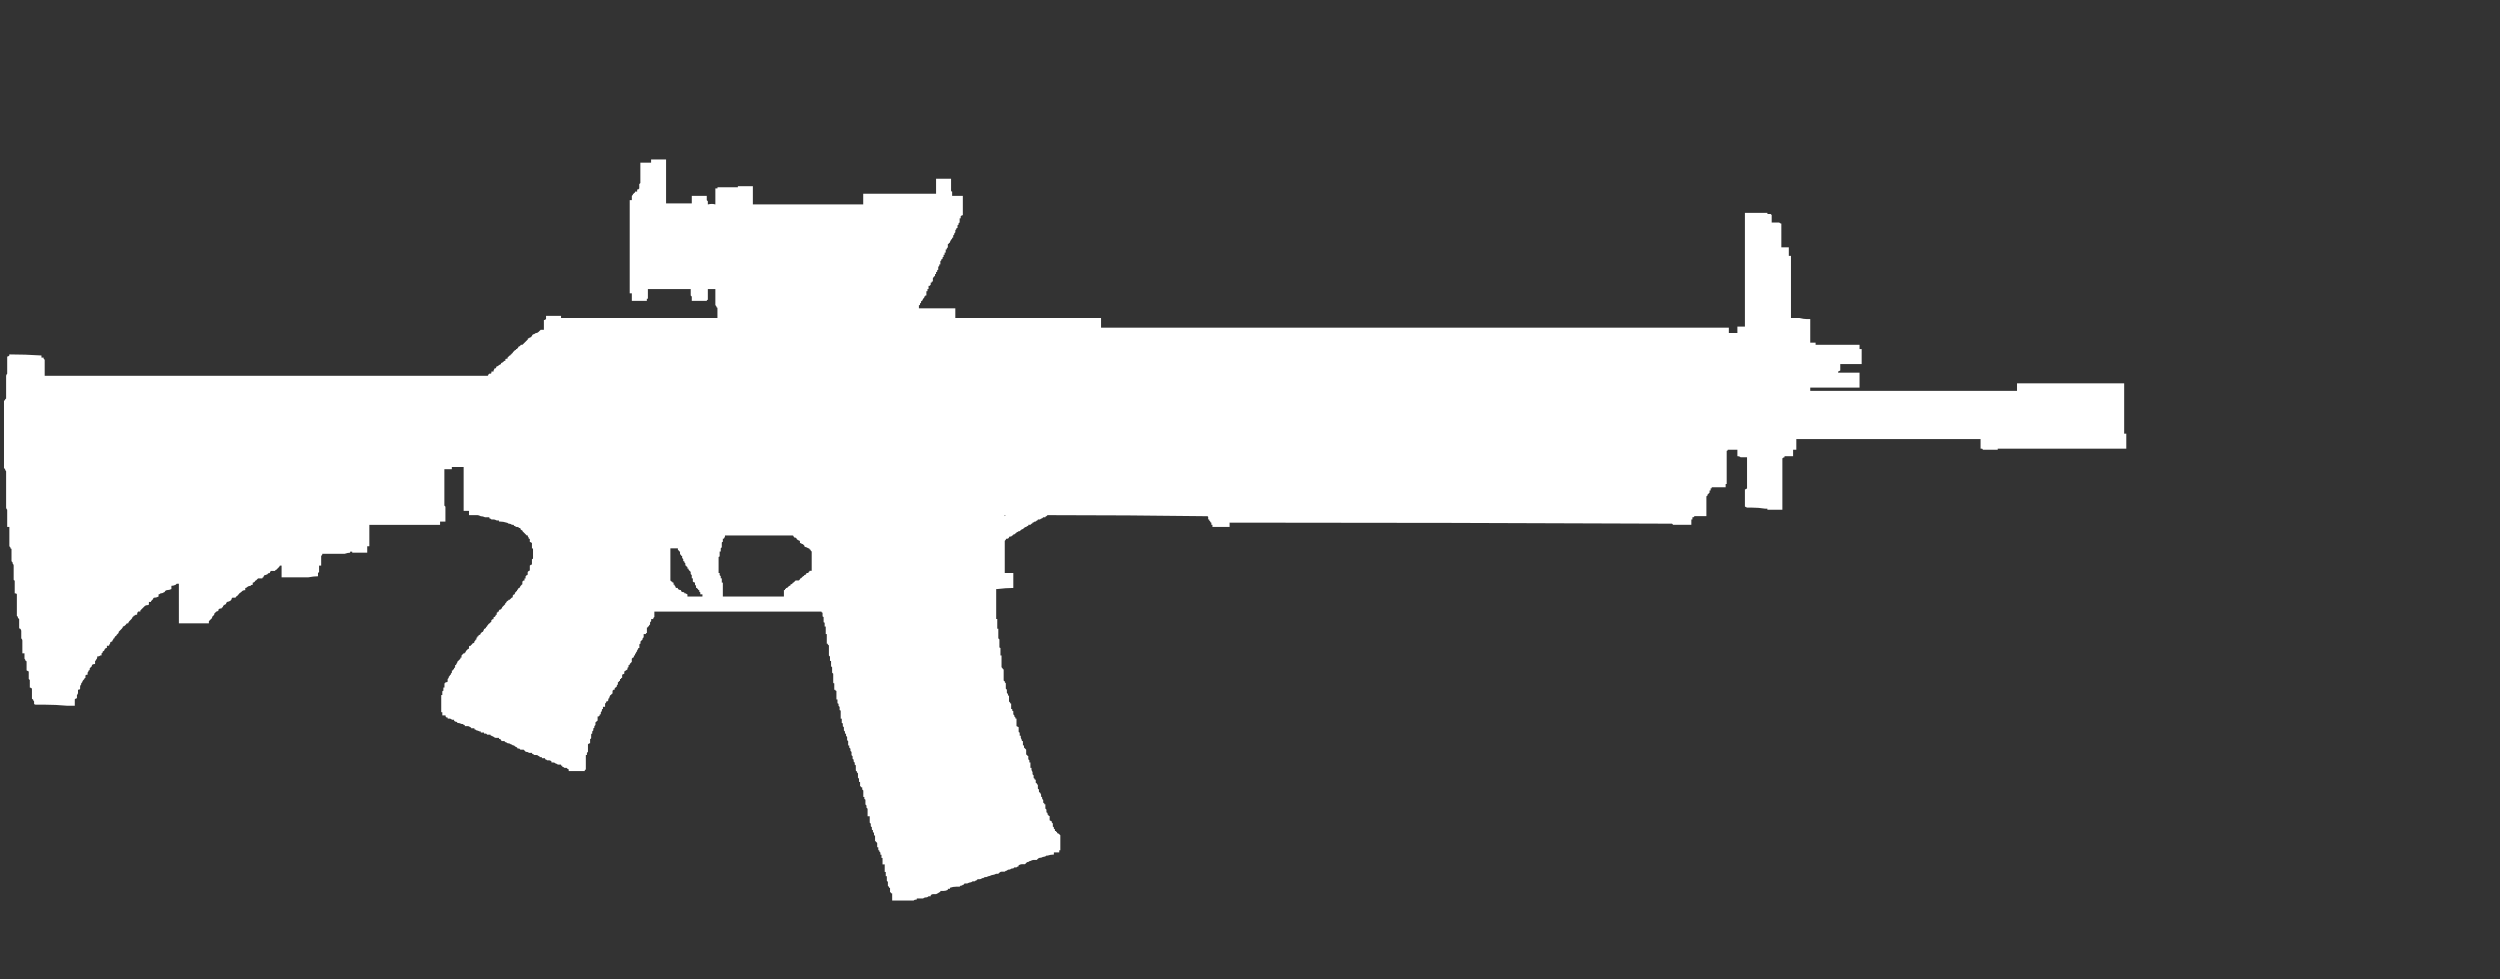 <?xml version="1.0" encoding="UTF-8" standalone="no"?>
<!-- Generator: Adobe Illustrator 16.0.0, SVG Export Plug-In . SVG Version: 6.00 Build 0)  -->

<svg
   version="1.1"
   x="0px"
   y="0px"
   width="104.667"
   height="41"
   viewBox="0 0 104.667 41"
   enable-background="new 0 0 89.667 32"
   xml:space="preserve"
   id="svg405"
   xmlns="http://www.w3.org/2000/svg"
   xmlns:svg="http://www.w3.org/2000/svg"><rect x="0" y="0" width="104.667" height="41" fill="#333333" stroke="none"/><defs
   id="defs409" />
<g
   id="Selected_Items"
   transform="translate(0,6)">
	<g
   id="g401">
		<g
   id="Selected_Items_63_">
			<path
   fill-rule="evenodd"
   clip-rule="evenodd"
   fill="#ffffff"
   d="m 26.496,2.11 h 0.044 c 0,-0.03 0.015,-0.045 0.046,-0.045 V 2.021 c 0.029,0 0.06,0 0.089,0 V 1.932 H 26.72 L 26.764,1.887 V 1.708 L 26.81,1.663 V 1.08 c 0,-0.03 0,-0.061 0,-0.09 V 0.81 c 0.178,0 0.329,0 0.449,0 0,-0.03 0,-0.074 0,-0.135 0.209,0 0.418,0 0.627,0 V 0.72 c 0,0.06 0,0.135 0,0.224 0,0.06 0,0.121 0,0.18 0,0.09 0,0.165 0,0.224 0,0.06 0,0.12 0,0.18 0,0.089 0,0.164 0,0.225 0,0.06 0,0.119 0,0.179 0,0.089 0,0.164 0,0.224 0,0.059 0,0.134 0,0.225 0,0.059 0,0.104 0,0.134 0.15,0 0.3,0 0.448,0 0.21,0 0.419,0 0.629,0 V 2.201 c 0.209,0 0.419,0 0.627,0 v 0.18 l 0.045,0.045 V 2.56 c 0.12,-0.03 0.225,-0.03 0.315,0 V 2.514 c 0,-0.029 0,-0.06 0,-0.089 0,-0.03 0,-0.06 0,-0.09 0,-0.03 0,-0.06 0,-0.09 0,-0.03 0,-0.059 0,-0.089 0,-0.03 0,-0.06 0,-0.09 0,-0.029 0,-0.06 0,-0.089 v -0.09 h 0.089 V 1.841 c 0.269,0 0.554,0 0.853,0 V 1.796 c 0.209,0 0.419,0 0.628,0 0,0.06 0,0.105 0,0.135 v 0.224 c 0,0.03 0,0.059 0,0.089 v 0.09 c 0,0.03 0,0.06 0,0.09 0,0.029 0,0.06 0,0.089 v 0.045 c 1.525,0 3.065,0 4.62,0 V 2.11 h 0.044 c 1.018,0 2.019,0 3.006,0 V 2.02 c 0,-0.03 0,-0.059 0,-0.089 V 1.886 c 0,-0.03 0,-0.06 0,-0.09 0,-0.03 0,-0.059 0,-0.089 v -0.09 c 0,-0.029 0,-0.06 0,-0.089 V 1.483 c 0.209,0 0.419,0 0.628,0 v 0.494 c 0,0.029 0.016,0.044 0.045,0.044 v 0.18 c 0.149,0 0.299,0 0.448,0 v 0.807 c -0.029,0 -0.06,0.015 -0.09,0.045 v 0.089 h -0.044 v 0.18 c -0.03,0 -0.045,0.014 -0.045,0.044 v 0.045 c -0.03,0 -0.045,0.015 -0.045,0.045 v 0.09 H 40.043 V 3.59 l -0.046,0.045 v 0.09 L 39.953,3.77 V 3.814 L 39.907,3.86 v 0.09 h -0.045 v 0.045 l -0.045,0.044 -0.045,0.089 c 0,0.032 -0.014,0.046 -0.044,0.046 0,0.029 -0.015,0.045 -0.045,0.045 v 0.135 l -0.045,0.045 v 0.045 h -0.045 v 0.133 h -0.045 v 0.091 h -0.044 v 0.089 c -0.03,0 -0.045,0.015 -0.045,0.044 v 0.045 h -0.045 v 0.046 l -0.045,0.044 v 0.135 h -0.045 v 0.046 c 0,0.029 -0.014,0.044 -0.044,0.044 v 0.134 c -0.03,0 -0.045,0.016 -0.045,0.046 V 5.385 H 39.19 V 5.474 H 39.146 V 5.565 H 39.1 v 0.044 c -0.029,0 -0.044,0.015 -0.044,0.045 V 5.788 H 39.01 V 5.833 H 38.965 V 5.922 L 38.92,5.967 H 38.875 V 6.102 H 38.83 v 0.089 h -0.045 v 0.18 H 38.74 c 0,0.03 -0.015,0.045 -0.044,0.045 V 6.461 L 38.65,6.506 38.606,6.595 c -0.03,0 -0.045,0.015 -0.045,0.045 v 0.045 c -0.03,0 -0.045,0.015 -0.045,0.045 V 6.775 H 38.472 V 6.91 c 0.494,0 1.002,0 1.524,0 v 0.404 c 1.107,0 2.213,0 3.32,0 0.928,0 1.854,0 2.781,0 v 0.404 c 8.761,0 17.522,0 26.284,0 v 0.224 c 0.119,0 0.239,0 0.358,0 V 7.673 c 0.091,0 0.194,0 0.315,0 0,-0.061 0,-0.121 0,-0.181 0,-0.09 0,-0.179 0,-0.268 0,-0.09 0,-0.18 0,-0.27 0,-0.09 0,-0.179 0,-0.27 0,-0.06 0,-0.134 0,-0.224 0,-0.121 0,-0.209 0,-0.27 0,-0.089 0,-0.179 0,-0.269 0,-0.089 0,-0.179 0,-0.269 0,-0.09 0,-0.18 0,-0.27 0,-0.09 0,-0.179 0,-0.268 0,-0.091 0,-0.181 0,-0.271 0,-0.059 0,-0.134 0,-0.223 0,-0.121 0,-0.209 0,-0.269 0,-0.091 0,-0.18 0,-0.27 0,-0.089 0,-0.179 0,-0.269 0,-0.089 0,-0.179 0,-0.269 0,-0.06 0,-0.15 0,-0.269 0,-0.09 0,-0.166 0,-0.224 0,-0.061 0,-0.105 0,-0.136 0.089,0 0.179,0 0.269,0 0.119,0 0.24,0 0.359,0 0.089,0 0.179,0 0.269,0 h 0.045 v 0.045 c 0.06,0 0.104,0 0.135,0 l 0.044,0.045 v 0.314 c 0.09,0 0.18,0 0.269,0 h 0.045 c 0.031,0.029 0.06,0.044 0.09,0.044 V 3.86 c 0,0.09 0,0.179 0,0.268 v 0.046 c 0,0.059 0,0.119 0,0.18 0.089,0 0.194,0 0.313,0 v 0.358 h 0.09 v 0.045 c 0,0.061 0,0.149 0,0.269 0,0.091 0,0.165 0,0.224 0,0.091 0,0.194 0,0.315 0,0.089 0,0.164 0,0.224 0,0.09 0,0.179 0,0.269 0,0.089 0,0.179 0,0.27 0,0.089 0,0.179 0,0.268 0,0.09 0,0.18 0,0.269 0,0.09 0,0.165 0,0.225 0,0.089 0,0.164 0,0.224 0.12,0 0.24,0 0.358,0 0.12,0.03 0.225,0.045 0.315,0.045 H 75.7 c 0.03,0 0.059,0 0.089,0 v 0.044 c 0,0.06 0,0.121 0,0.18 0,0.06 0,0.104 0,0.135 0,0.06 0,0.12 0,0.18 0,0.089 0,0.164 0,0.224 0,0.059 0,0.104 0,0.134 v 0.091 c 0.09,0 0.166,0 0.224,0 v 0.089 c 0.599,0 1.211,0 1.84,0 v 0.179 c 0.03,0 0.06,0 0.089,0 v 0.628 c -0.269,0 -0.568,0 -0.896,0 v 0.269 l -0.09,0.045 v 0.045 c 0.299,0 0.598,0 0.897,0 v 0.627 c -0.688,0 -1.375,0 -2.064,0 v 0.135 c 2.901,0 5.786,0 8.657,0 V 10.05 c 1.465,0 2.93,0 4.395,0 0.03,0 0.06,0 0.091,0 v 0.807 c 0,0.059 0,0.104 0,0.134 0,0.03 0,0.06 0,0.09 v 0.493 c 0,0.03 0,0.059 0,0.09 0,0.03 0,0.075 0,0.135 v 0.045 c 0,0.029 0,0.061 0,0.089 0,0.03 0,0.06 0,0.09 v 0.134 c 0.029,0 0.059,0 0.089,0 v 0.628 c -0.12,0 -0.224,0 -0.313,0 -0.121,0 -0.24,0 -0.36,0 -1.585,0 -3.154,0 -4.709,0 v 0.045 c -0.208,0 -0.418,0 -0.627,0 0,-0.03 -0.015,-0.045 -0.045,-0.045 H 82.92 v -0.403 c -2.571,0 -5.143,0 -7.714,0 v 0.448 c -0.061,0 -0.105,0 -0.135,0 v 0.269 c -0.12,0 -0.239,0 -0.359,0 v 0.046 c -0.03,0 -0.06,0.014 -0.09,0.045 0,0.029 0,0.059 0,0.089 0,0.03 0,0.074 0,0.135 0,0.029 0,0.059 0,0.089 0,0.06 0,0.104 0,0.136 0,0.027 0,0.059 0,0.089 0,0.06 0,0.104 0,0.135 0,0.028 0,0.059 0,0.089 0,0.06 0,0.104 0,0.135 0,0.028 0,0.059 0,0.089 0,0.03 0,0.074 0,0.135 0,0.029 0,0.075 0,0.134 0,0.03 0,0.06 0,0.09 0,0.029 0,0.06 0,0.09 0,0.059 0,0.104 0,0.134 0,0.06 0,0.104 0,0.134 0,0.03 0,0.075 0,0.136 v 0.089 c 0,0.03 0,0.075 0,0.134 0,0.031 0,0.06 0,0.09 -0.209,0 -0.418,0 -0.628,0 v -0.044 h -0.089 c -0.179,-0.03 -0.374,-0.046 -0.583,-0.046 H 73.143 L 73.054,15.208 V 14.49 c 0.03,0 0.06,-0.015 0.089,-0.045 0,-0.03 0,-0.074 0,-0.134 0,-0.031 0,-0.061 0,-0.091 0,-0.059 0,-0.104 0,-0.133 0,-0.031 0,-0.075 0,-0.135 0,-0.03 0,-0.061 0,-0.089 0,-0.031 0,-0.075 0,-0.135 0,-0.03 0,-0.062 0,-0.089 0,-0.062 0,-0.105 0,-0.136 0,-0.03 0,-0.06 0,-0.089 0,-0.062 0,-0.105 0,-0.135 0,-0.06 0,-0.105 0,-0.134 -0.089,0 -0.18,0 -0.269,0 -0.03,-0.03 -0.074,-0.046 -0.135,-0.046 V 12.83 c -0.119,0 -0.239,0 -0.358,0 h -0.044 c 0,0.03 -0.017,0.044 -0.046,0.044 v 0.225 c 0,0.03 0,0.06 0,0.091 v 0.044 c 0,0.03 0,0.059 0,0.089 v 0.091 c 0,0.029 0,0.059 0,0.089 v 0.044 c 0,0.03 0,0.06 0,0.092 v 0.089 c 0,0.03 0,0.06 0,0.089 v 0.135 c 0,0.03 0,0.06 0,0.089 v 0.09 c 0,0.03 0,0.059 0,0.089 v 0.045 H 72.247 V 14.4 c -0.209,0 -0.403,0 -0.583,0 v 0.044 h -0.045 v 0.09 h -0.045 v 0.09 l -0.089,0.089 v 0.045 c -0.03,0 -0.044,0.015 -0.044,0.045 v 0.045 c 0,0.03 0,0.059 0,0.089 v 0.09 c 0,0.03 0,0.075 0,0.134 0,0.03 0,0.061 0,0.089 0,0.06 0,0.105 0,0.135 0,0.031 0,0.061 0,0.089 v 0.135 c -0.15,0 -0.314,0 -0.494,0 L 70.9,15.657 h -0.045 v 0.09 h -0.044 v 0.224 c -0.27,0 -0.524,0 -0.763,0 L 70.003,15.925 C 63.843,15.896 57.669,15.881 51.479,15.881 v 0.179 c -0.24,0 -0.479,0 -0.718,0 v -0.089 h -0.045 v -0.09 c -0.029,0 -0.044,-0.015 -0.044,-0.045 l -0.045,-0.045 v -0.044 h -0.044 v -0.09 c 0,-0.03 -0.016,-0.045 -0.045,-0.045 -2.213,-0.03 -4.425,-0.045 -6.638,-0.045 h -0.044 l -0.045,0.045 c -0.031,0 -0.045,0.015 -0.045,0.045 -0.031,0 -0.06,0 -0.09,0 l -0.044,0.044 c -0.03,0 -0.06,0.016 -0.09,0.046 -0.03,0 -0.06,0 -0.09,0 0,0.029 -0.015,0.044 -0.044,0.044 l -0.045,0.045 h -0.044 c -0.03,0.03 -0.06,0.045 -0.09,0.045 0,0.029 -0.015,0.044 -0.044,0.044 l -0.045,0.046 c -0.03,0 -0.06,0 -0.089,0 v 0.044 c -0.03,0 -0.06,0.015 -0.089,0.045 -0.031,0 -0.061,0.016 -0.091,0.045 l -0.045,0.044 c -0.03,0 -0.06,0.016 -0.089,0.046 l -0.046,0.044 h -0.044 c -0.03,0.03 -0.06,0.045 -0.09,0.045 0,0.03 -0.015,0.045 -0.044,0.045 l -0.046,0.044 h -0.044 c 0,0.031 -0.015,0.046 -0.045,0.046 l -0.045,0.044 h -0.044 c -0.031,0 -0.046,0.015 -0.046,0.045 l -0.044,0.045 h -0.045 c -0.03,0 -0.045,0.015 -0.045,0.044 l -0.044,0.046 v 0.044 c 0,0.061 0,0.12 0,0.18 0,0.059 0,0.12 0,0.179 0,0.06 0,0.105 0,0.135 0,0.06 0,0.12 0,0.179 0,0.09 0,0.166 0,0.225 0,0.03 0,0.075 0,0.134 0,0.06 0,0.12 0,0.18 v 0.09 c 0.119,0 0.239,0 0.358,0 v 0.627 c -0.209,0 -0.434,0.016 -0.672,0.046 h -0.045 v 1.255 h 0.045 v 0.405 h 0.044 v 0.403 l 0.046,0.045 v 0.313 c 0,0.03 0.015,0.045 0.044,0.045 v 0.314 h 0.045 v 0.493 l 0.045,0.045 c 0,0.03 0.015,0.044 0.044,0.044 v 0.449 c 0,0.031 0.015,0.045 0.046,0.045 v 0.045 l 0.044,0.045 v 0.224 l 0.045,0.045 v 0.134 l 0.045,0.045 v 0.045 l 0.044,0.044 v 0.224 l 0.046,0.045 c 0,0.03 0.014,0.045 0.044,0.045 v 0.225 h 0.045 v 0.045 c 0,0.029 0.015,0.044 0.045,0.044 v 0.135 l 0.044,0.045 v 0.044 l 0.046,0.045 v 0.045 h 0.044 v 0.314 l 0.09,0.044 v 0.18 c 0,0.029 0.015,0.044 0.044,0.044 v 0.135 h 0.046 v 0.089 l 0.044,0.09 v 0.045 h 0.045 v 0.179 h 0.045 v 0.09 l 0.091,0.089 v 0.179 c 0,0.031 0.014,0.045 0.044,0.045 0,0.03 0.015,0.045 0.045,0.045 v 0.134 l 0.045,0.045 v 0.09 h 0.044 v 0.224 h 0.045 v 0.09 l 0.044,0.09 v 0.09 l 0.045,0.044 v 0.09 c 0,0.03 0.015,0.045 0.045,0.045 v 0.045 h 0.044 v 0.134 c 0.03,0 0.045,0.015 0.045,0.045 l 0.044,0.045 V 27 c 0,0.03 0.015,0.045 0.045,0.045 v 0.089 c 0,0.03 0.015,0.045 0.045,0.045 l 0.045,0.09 v 0.089 c 0.03,0 0.045,0.015 0.045,0.045 v 0.045 l 0.044,0.045 v 0.089 c 0,0.03 0.015,0.045 0.045,0.045 v 0.045 h 0.045 v 0.179 l 0.045,0.045 v 0.089 c 0,0.031 0.015,0.045 0.045,0.045 v 0.045 c 0,0.029 0.015,0.045 0.044,0.045 v 0.045 h 0.045 v 0.179 l 0.089,0.045 v 0.044 l 0.045,0.045 v 0.135 c 0.03,0 0.044,0.014 0.044,0.044 v 0.045 c 0.03,0 0.045,0.015 0.045,0.045 v 0.045 h 0.045 c 0,0.03 0.015,0.045 0.045,0.045 v 0.044 c 0.03,0 0.06,0.015 0.09,0.045 l 0.045,0.045 v 0.628 h -0.045 v 0.089 c -0.06,0 -0.135,0 -0.225,0 v 0.09 c -0.09,0 -0.179,0.015 -0.269,0.045 h -0.045 c -0.031,0.03 -0.06,0.045 -0.09,0.045 -0.03,0 -0.075,0.015 -0.135,0.044 H 43.54 c -0.03,0 -0.06,0.015 -0.09,0.045 l -0.044,0.045 c -0.03,0 -0.075,0 -0.135,0 -0.03,0 -0.074,0.015 -0.135,0.045 -0.03,0 -0.06,0.015 -0.089,0.045 h -0.045 l -0.09,0.089 c -0.029,0 -0.059,0 -0.089,0 h -0.045 c -0.029,0 -0.075,0.015 -0.134,0.045 v 0.045 c -0.03,0 -0.06,0.015 -0.09,0.045 h -0.09 L 42.42,30.36 h -0.045 c -0.03,0 -0.06,0.015 -0.089,0.045 H 42.24 c -0.029,0 -0.059,0.015 -0.089,0.045 -0.03,0 -0.059,0.015 -0.089,0.045 h -0.046 c -0.029,0 -0.06,0 -0.089,0 -0.029,0 -0.06,0.015 -0.089,0.045 l -0.046,0.044 c -0.03,0 -0.06,0 -0.089,0 -0.06,0.03 -0.105,0.045 -0.135,0.045 -0.029,0 -0.074,0.016 -0.134,0.045 -0.029,0 -0.075,0.015 -0.134,0.045 h -0.045 c -0.029,0 -0.06,0.015 -0.089,0.045 H 41.12 c -0.03,0.029 -0.06,0.044 -0.089,0.044 h -0.045 c -0.06,0 -0.09,0.015 -0.09,0.045 -0.029,0 -0.059,0.015 -0.089,0.045 h -0.089 c -0.031,0.029 -0.06,0.045 -0.09,0.045 -0.03,0 -0.075,0.015 -0.134,0.045 -0.031,0 -0.06,0 -0.09,0 -0.03,0 -0.045,0.014 -0.045,0.044 -0.03,0 -0.06,0.015 -0.09,0.045 H 40.22 l -0.044,0.045 c -0.06,0 -0.104,0 -0.134,0 -0.09,0 -0.18,0.015 -0.27,0.045 v 0.045 c -0.03,0 -0.059,0 -0.089,0 v 0.044 c -0.061,0.03 -0.12,0.045 -0.18,0.045 -0.03,0 -0.075,0 -0.135,0 v 0.045 c -0.03,0 -0.06,0.015 -0.089,0.045 l -0.09,0.045 c -0.061,0 -0.104,0 -0.134,0 -0.03,0 -0.06,0.014 -0.09,0.044 v 0.045 c -0.03,0 -0.06,0 -0.09,0 -0.029,0.03 -0.059,0.045 -0.089,0.045 -0.06,0 -0.105,0.015 -0.135,0.045 -0.089,0 -0.178,0 -0.268,0 v 0.045 c -0.06,0 -0.105,0.014 -0.135,0.044 h -0.045 c -0.029,0 -0.059,0 -0.089,0 -0.239,0 -0.494,0 -0.762,0 V 31.4 h -0.045 c 0,-0.03 -0.015,-0.045 -0.044,-0.045 v -0.179 c -0.03,0 -0.045,-0.016 -0.045,-0.045 l -0.045,-0.045 v -0.179 c -0.03,0 -0.044,-0.015 -0.044,-0.045 V 30.683 H 37.084 V 30.504 H 37.04 V 30.19 H 36.949 V 29.92 H 36.905 V 29.786 H 36.86 v -0.09 l -0.044,-0.044 v -0.045 c -0.03,0 -0.045,-0.015 -0.045,-0.045 v -0.09 h -0.046 v -0.179 l -0.089,-0.09 v -0.224 h -0.044 v -0.09 c 0,-0.031 -0.016,-0.044 -0.045,-0.044 v -0.09 c -0.03,0 -0.046,-0.015 -0.046,-0.045 v -0.089 c -0.029,0 -0.044,-0.015 -0.044,-0.045 v -0.09 l -0.045,-0.045 v -0.268 c -0.03,0 -0.06,0 -0.089,0 V 27.859 L 36.277,27.814 V 27.725 L 36.233,27.68 v -0.179 c 0,-0.031 -0.015,-0.045 -0.045,-0.045 v -0.09 h -0.044 v -0.27 l -0.045,-0.044 v -0.09 h -0.046 c 0,-0.03 -0.015,-0.045 -0.044,-0.045 v -0.18 H 35.964 V 26.603 L 35.92,26.558 v -0.179 l -0.045,-0.045 v -0.045 c -0.031,0 -0.045,-0.014 -0.045,-0.045 v -0.18 c 0,-0.03 -0.016,-0.045 -0.045,-0.045 V 25.93 L 35.74,25.885 v -0.09 c -0.03,0 -0.044,-0.015 -0.044,-0.044 v -0.09 l -0.045,-0.045 v -0.135 l -0.045,-0.045 v -0.09 L 35.556,25.3 V 25.21 H 35.51 v -0.179 l -0.044,-0.045 v -0.134 l -0.045,-0.045 v -0.09 h -0.045 v -0.089 l -0.045,-0.045 v -0.135 l -0.045,-0.044 v -0.09 c 0,-0.03 -0.014,-0.045 -0.044,-0.045 v -0.18 h -0.045 v -0.314 c 0,-0.029 -0.015,-0.044 -0.045,-0.044 v -0.135 l -0.045,-0.044 v -0.09 c -0.03,0 -0.045,-0.015 -0.045,-0.045 v -0.134 h -0.044 v -0.359 c -0.03,0 -0.046,-0.014 -0.046,-0.044 h -0.044 v -0.27 c -0.029,0 -0.044,-0.015 -0.044,-0.045 V 22.207 L 34.838,22.162 V 21.938 L 34.794,21.893 V 21.67 h -0.045 v -0.181 l -0.045,-0.044 v -0.404 c 0,-0.03 -0.016,-0.044 -0.044,-0.044 V 20.95 h -0.045 v -0.404 h -0.044 v -0.314 h -0.045 v -0.134 c 0,-0.03 -0.014,-0.045 -0.044,-0.045 v -0.224 c -0.03,0 -0.044,-0.016 -0.044,-0.045 V 19.65 c -0.031,0 -0.045,-0.015 -0.045,-0.045 -2.243,0 -4.485,0 -6.729,0 -0.089,0 -0.178,0 -0.268,0 v 0.224 l -0.045,0.045 v 0.044 c -0.03,0 -0.06,0 -0.089,0 v 0.09 l -0.046,0.045 v 0.089 l -0.044,0.045 c 0,0.03 -0.015,0.045 -0.045,0.045 0,0.03 -0.015,0.045 -0.044,0.045 v 0.224 c -0.03,0 -0.045,0.015 -0.045,0.045 h -0.09 v 0.134 l -0.045,0.045 v 0.045 l -0.089,0.089 v 0.091 c -0.03,0 -0.046,0.015 -0.046,0.045 v 0.134 H 26.72 v 0.044 l -0.045,0.046 v 0.044 l -0.044,0.045 v 0.045 c -0.029,0 -0.045,0.016 -0.045,0.044 v 0.046 H 26.54 v 0.044 c 0,0.03 -0.014,0.045 -0.044,0.045 l -0.045,0.045 v 0.134 L 26.362,21.8 v 0.045 h -0.047 v 0.09 c -0.028,0 -0.044,0.015 -0.044,0.045 v 0.044 l -0.134,0.09 v 0.09 l -0.09,0.044 v 0.135 h -0.045 v 0.045 h -0.044 v 0.044 c 0,0.031 -0.016,0.045 -0.044,0.045 0,0.03 -0.016,0.045 -0.046,0.045 v 0.09 l -0.044,0.044 v 0.045 l -0.045,0.045 c -0.03,0 -0.044,0.015 -0.044,0.045 v 0.045 h -0.044 l -0.046,0.044 v 0.09 c 0,0.03 -0.015,0.045 -0.045,0.045 0,0.029 -0.015,0.045 -0.045,0.045 l -0.044,0.089 v 0.045 c -0.029,0 -0.044,0.015 -0.044,0.045 v 0.045 l -0.045,0.044 h -0.045 v 0.045 l -0.045,0.045 v 0.135 c -0.03,0 -0.06,0 -0.089,0 v 0.09 c -0.031,0 -0.045,0.015 -0.045,0.045 v 0.044 l -0.045,0.045 v 0.09 h -0.045 v 0.045 l -0.044,0.044 H 25.02 v 0.18 c -0.031,0 -0.046,0.015 -0.046,0.044 -0.029,0 -0.045,0.016 -0.045,0.045 v 0.09 L 24.884,24.4 v 0.044 c 0,0.031 -0.014,0.045 -0.044,0.045 v 0.09 l -0.045,0.045 v 0.089 c -0.03,0 -0.045,0.015 -0.045,0.045 v 0.134 c 0,0.031 -0.015,0.045 -0.044,0.045 v 0.179 c -0.03,0 -0.06,0.015 -0.09,0.045 v 0.314 l -0.044,0.045 v 0.089 h -0.045 v 0.583 c 0,0.029 -0.015,0.044 -0.044,0.044 v 0.045 c -0.24,0 -0.464,0 -0.673,0 v -0.045 c 0,-0.029 -0.016,-0.044 -0.045,-0.044 L 23.72,26.147 c -0.029,0 -0.06,0 -0.09,0 -0.029,-0.03 -0.06,-0.045 -0.09,-0.045 v -0.045 h -0.05 v -0.045 c -0.06,0 -0.104,0 -0.134,0 -0.03,-0.029 -0.06,-0.044 -0.09,-0.044 -0.03,-0.03 -0.06,-0.045 -0.089,-0.045 h -0.089 v -0.045 c -0.03,-0.03 -0.061,-0.045 -0.09,-0.045 -0.029,0 -0.059,0 -0.089,0 -0.03,-0.03 -0.06,-0.045 -0.089,-0.045 v -0.044 c -0.03,0 -0.075,0 -0.135,0 v -0.045 c -0.03,0 -0.06,0 -0.089,0 0,-0.03 -0.016,-0.045 -0.045,-0.045 -0.03,-0.03 -0.06,-0.045 -0.089,-0.045 H 22.37 C 22.339,25.578 22.309,25.564 22.279,25.564 V 25.52 c -0.059,0 -0.104,0 -0.134,0 -0.03,-0.03 -0.075,-0.045 -0.134,-0.045 l -0.089,-0.09 c -0.031,0 -0.076,0 -0.135,0 L 21.742,25.34 h -0.045 c -0.03,0 -0.044,-0.015 -0.044,-0.044 l -0.09,-0.045 -0.045,-0.045 h -0.045 c -0.03,-0.03 -0.06,-0.045 -0.089,-0.045 -0.029,-0.03 -0.075,-0.045 -0.135,-0.045 -0.03,-0.029 -0.06,-0.044 -0.089,-0.044 l -0.045,-0.045 h -0.09 c -0.03,0 -0.044,-0.015 -0.044,-0.045 l -0.045,-0.045 h -0.045 v -0.045 h -0.134 c -0.03,0 -0.06,-0.015 -0.09,-0.044 l -0.09,-0.045 c -0.03,0 -0.044,-0.015 -0.044,-0.045 -0.06,0 -0.104,0 -0.135,0 l -0.045,-0.045 c -0.03,0 -0.059,0 -0.089,0 v -0.045 c -0.029,0 -0.074,0 -0.135,0 v -0.044 h -0.044 c -0.06,-0.03 -0.104,-0.045 -0.134,-0.045 -0.031,-0.03 -0.061,-0.045 -0.09,-0.045 v -0.045 c -0.031,0 -0.06,0 -0.089,0 h -0.044 c 0,-0.029 -0.016,-0.045 -0.046,-0.045 -0.029,-0.029 -0.059,-0.044 -0.089,-0.044 -0.029,0 -0.074,0 -0.135,0 v -0.045 c -0.029,0 -0.06,-0.015 -0.089,-0.045 h -0.044 c -0.061,-0.03 -0.12,-0.045 -0.18,-0.045 0,-0.029 -0.015,-0.045 -0.044,-0.045 -0.03,0 -0.061,-0.015 -0.091,-0.044 v -0.045 c -0.029,0 -0.059,0 -0.089,0 -0.029,-0.03 -0.059,-0.045 -0.089,-0.045 h -0.09 v -0.045 h -0.045 l -0.044,-0.045 v -0.044 c -0.031,0 -0.076,0 -0.135,0 V 23.817 H 18.473 V 23.1 h 0.045 v -0.135 c 0,-0.031 0.015,-0.045 0.045,-0.045 v -0.134 h 0.045 v -0.179 c 0.03,0 0.044,-0.015 0.044,-0.045 h 0.044 c 0.03,0 0.045,-0.015 0.045,-0.045 v -0.089 l 0.045,-0.045 v -0.045 l 0.045,-0.045 c 0,-0.031 0.015,-0.045 0.044,-0.045 v -0.044 l 0.044,-0.045 v -0.09 h 0.045 v -0.045 h 0.044 V 21.98 l 0.046,-0.045 v -0.09 h 0.045 V 21.8 l 0.044,-0.044 v -0.045 l 0.135,-0.134 v -0.045 h 0.044 v -0.089 l 0.089,-0.09 h 0.044 c 0,-0.03 0.015,-0.045 0.046,-0.045 v -0.045 l 0.089,-0.09 c 0.03,0 0.045,-0.014 0.045,-0.044 v -0.045 c 0,-0.03 0.015,-0.045 0.044,-0.045 0.03,0 0.046,-0.014 0.046,-0.044 0.029,0 0.044,-0.016 0.044,-0.045 l 0.089,-0.045 V 20.86 l 0.044,-0.045 c 0,-0.03 0.015,-0.044 0.046,-0.044 v -0.045 c 0,-0.03 0.015,-0.045 0.044,-0.045 v -0.045 h 0.044 V 20.59 c 0.03,0 0.06,-0.014 0.089,-0.044 v -0.045 c 0.031,0 0.046,-0.015 0.046,-0.045 h 0.044 l 0.044,-0.09 c 0,-0.03 0.015,-0.044 0.045,-0.044 l 0.044,-0.045 c 0,-0.031 0.015,-0.045 0.045,-0.045 v -0.045 c 0.031,0 0.046,-0.015 0.046,-0.045 l 0.044,-0.044 c 0.03,0 0.045,-0.015 0.045,-0.045 0.029,0 0.044,-0.015 0.044,-0.045 v -0.045 c 0.03,-0.03 0.061,-0.045 0.09,-0.045 v -0.044 c 0,-0.03 0.016,-0.045 0.045,-0.045 l 0.045,-0.045 v -0.045 h 0.044 V 19.65 c 0.031,0 0.045,-0.015 0.045,-0.045 h 0.045 V 19.56 l 0.045,-0.045 h 0.045 c 0,-0.03 0.015,-0.045 0.044,-0.045 v -0.044 l 0.135,-0.135 v -0.045 c 0.029,0 0.045,-0.014 0.045,-0.044 l 0.044,-0.045 c 0.03,0 0.045,-0.016 0.045,-0.045 h 0.045 l 0.09,-0.09 c 0.029,0 0.044,-0.014 0.044,-0.044 v -0.045 l 0.045,-0.045 c 0.031,0 0.045,-0.015 0.045,-0.045 v -0.045 h 0.044 v -0.044 h 0.045 v -0.045 l 0.044,-0.044 c 0,-0.03 0.015,-0.046 0.045,-0.046 l 0.045,-0.045 V 18.53 c 0.03,0 0.044,-0.015 0.044,-0.045 0.03,0 0.045,-0.015 0.045,-0.044 v -0.09 l 0.045,-0.045 h 0.044 v -0.089 h 0.045 v -0.09 l 0.044,-0.045 c 0.03,0 0.045,-0.015 0.045,-0.045 v -0.09 l 0.044,-0.044 c 0.031,0 0.045,-0.015 0.045,-0.045 v -0.179 c 0.031,-0.03 0.061,-0.045 0.089,-0.045 v -0.225 c 0.03,0 0.045,-0.015 0.045,-0.045 v -0.403 h -0.045 v -0.225 c -0.029,-0.03 -0.059,-0.045 -0.089,-0.045 V 16.557 H 22.137 V 16.512 L 22.1,16.463 v -0.044 h -0.045 l -0.179,-0.18 c 0,-0.03 -0.016,-0.044 -0.045,-0.044 l -0.044,-0.046 v -0.044 h -0.045 c -0.03,-0.03 -0.061,-0.045 -0.09,-0.045 h -0.045 c -0.029,-0.03 -0.059,-0.045 -0.089,-0.045 0,-0.03 -0.014,-0.044 -0.045,-0.044 h -0.044 c -0.03,-0.03 -0.074,-0.046 -0.135,-0.046 -0.031,-0.029 -0.06,-0.044 -0.089,-0.044 -0.09,-0.03 -0.18,-0.045 -0.27,-0.045 H 20.89 v -0.045 c -0.029,0 -0.059,0 -0.09,0 -0.06,-0.03 -0.104,-0.044 -0.134,-0.044 -0.029,0 -0.06,0 -0.09,0 -0.03,-0.03 -0.06,-0.046 -0.089,-0.046 v -0.044 h -0.044 c -0.061,0 -0.105,0 -0.135,0 -0.06,-0.03 -0.119,-0.045 -0.18,-0.045 -0.06,-0.03 -0.104,-0.045 -0.134,-0.045 -0.12,0 -0.239,0 -0.359,0 v -0.179 c -0.06,0 -0.134,0 -0.224,0 v -0.045 c 0,-0.03 0,-0.059 0,-0.09 0,-0.029 0,-0.059 0,-0.089 0,-0.059 0,-0.104 0,-0.134 0,-0.03 0,-0.061 0,-0.09 0,-0.059 0,-0.104 0,-0.134 0,-0.06 0,-0.105 0,-0.135 0,-0.03 0,-0.059 0,-0.089 v -0.045 c 0,-0.061 0,-0.104 0,-0.134 0,-0.061 0,-0.105 0,-0.135 0,-0.029 0,-0.075 0,-0.134 0,-0.03 0,-0.06 0,-0.09 0,-0.029 0,-0.075 0,-0.134 0,-0.03 0,-0.061 0,-0.09 0,-0.059 0,-0.104 0,-0.134 0,-0.03 0,-0.061 0,-0.09 v -0.045 c -0.15,0 -0.313,0 -0.494,0 v 0.092 c -0.089,0 -0.194,0 -0.313,0 0,0.027 0,0.059 0,0.089 0,0.06 0,0.119 0,0.179 0,0.03 0,0.075 0,0.134 0,0.061 0,0.105 0,0.135 0,0.06 0,0.104 0,0.135 0,0.06 0,0.12 0,0.179 0,0.03 0,0.074 0,0.135 0,0.059 0,0.104 0,0.134 0,0.06 0,0.12 0,0.179 0,0.03 0,0.06 0,0.09 0,0.059 0,0.104 0,0.134 l 0.044,0.045 v 0.627 c -0.061,0 -0.135,0 -0.224,0 v 0.135 c -0.958,0 -1.944,0 -2.961,0 v 0.897 c -0.029,0 -0.06,0 -0.089,0 v 0.269 c -0.209,0 -0.419,0 -0.628,0 v -0.044 h -0.089 v 0.044 c -0.06,0 -0.134,0.015 -0.224,0.045 -0.12,0 -0.24,0 -0.359,0 -0.18,0 -0.374,0 -0.583,0 v 0.045 l -0.045,0.044 v 0.405 c -0.029,0 -0.06,0 -0.088,0 v 0.268 l -0.045,0.046 v 0.134 c -0.12,0 -0.254,0.015 -0.403,0.044 -0.359,0 -0.734,0 -1.121,0 v -0.089 c 0,-0.03 0,-0.06 0,-0.089 v -0.09 c 0,-0.03 0,-0.06 0,-0.09 v -0.044 c 0,-0.03 0,-0.061 0,-0.09 h -0.046 c -0.029,0 -0.044,0.015 -0.044,0.044 -0.03,0.031 -0.06,0.06 -0.09,0.09 l -0.044,0.045 c -0.031,0 -0.046,0.015 -0.046,0.045 -0.06,0 -0.119,0 -0.178,0 -0.032,0.029 -0.046,0.06 -0.046,0.09 -0.06,0 -0.089,0.014 -0.089,0.044 -0.06,0.031 -0.104,0.045 -0.135,0.045 -0.029,0.03 -0.044,0.06 -0.044,0.089 -0.03,0 -0.045,0.016 -0.045,0.046 -0.059,0 -0.12,0 -0.179,0 -0.03,0.029 -0.06,0.059 -0.089,0.089 -0.03,0 -0.044,0.015 -0.044,0.045 -0.031,0.029 -0.061,0.044 -0.09,0.044 0,0.03 0,0.06 0,0.09 -0.06,0 -0.089,0.015 -0.089,0.045 -0.061,0 -0.105,0.015 -0.135,0.044 -0.03,0.03 -0.06,0.045 -0.089,0.045 0,0.03 0,0.06 0,0.09 -0.061,0 -0.105,0.016 -0.135,0.045 l -0.044,0.044 c -0.06,0.03 -0.089,0.061 -0.089,0.09 -0.031,0 -0.046,0.015 -0.046,0.045 -0.059,0.03 -0.089,0.06 -0.089,0.089 -0.06,0 -0.105,0 -0.136,0 -0.029,0.03 -0.044,0.061 -0.044,0.09 L 9.64,19.156 c -0.06,0.03 -0.105,0.045 -0.135,0.045 -0.029,0.03 -0.044,0.059 -0.044,0.089 l -0.089,0.045 c -0.03,0.03 -0.045,0.061 -0.045,0.09 -0.031,0 -0.045,0.014 -0.045,0.044 -0.059,0 -0.104,0.015 -0.134,0.045 v 0.045 c -0.031,0.03 -0.061,0.045 -0.09,0.045 -0.029,0.03 -0.059,0.059 -0.089,0.089 v 0.045 c -0.03,0.03 -0.06,0.06 -0.089,0.09 v 0.045 l -0.135,0.134 c 0,0.031 0,0.061 0,0.09 -0.418,0 -0.837,0 -1.256,0 0,-0.03 0,-0.06 0,-0.09 V 19.11 c 0,-0.029 0,-0.06 0,-0.09 v -0.225 c 0,-0.029 0,-0.059 0,-0.089 0,-0.03 0,-0.06 0,-0.09 v -0.045 c 0,-0.059 0,-0.104 0,-0.133 -0.029,0 -0.06,0 -0.089,0 l -0.045,0.044 c -0.06,0.03 -0.119,0.045 -0.179,0.045 0,0.03 0,0.059 0,0.089 v 0.046 c -0.06,0.029 -0.121,0.044 -0.18,0.044 -0.03,0 -0.06,0.016 -0.09,0.045 0,0.03 -0.015,0.044 -0.044,0.044 -0.031,0.03 -0.075,0.045 -0.135,0.045 -0.029,0.03 -0.06,0.045 -0.089,0.045 v 0.09 c -0.061,0.03 -0.105,0.044 -0.135,0.044 -0.06,0 -0.09,0.015 -0.09,0.045 0,0.03 -0.015,0.045 -0.045,0.045 0,0.03 -0.015,0.045 -0.044,0.045 V 19.2 c -0.03,0 -0.06,0 -0.09,0 0,0.03 0,0.059 0,0.089 0,0.03 -0.015,0.045 -0.044,0.045 -0.061,0 -0.104,0.015 -0.135,0.045 L 6.01,19.424 c -0.03,0.03 -0.06,0.059 -0.09,0.089 l -0.044,0.045 v 0.045 c -0.03,0 -0.06,0 -0.09,0 -0.03,0.03 -0.044,0.059 -0.044,0.089 v 0.045 H 5.683 c -0.029,0.03 -0.059,0.045 -0.089,0.045 0,0.03 -0.014,0.045 -0.045,0.045 0,0.03 -0.015,0.059 -0.044,0.089 l -0.09,0.09 c -0.03,0.031 -0.045,0.061 -0.045,0.09 -0.06,0 -0.089,0.014 -0.089,0.044 l -0.045,0.045 c -0.029,0.03 -0.059,0.045 -0.09,0.045 0,0.03 -0.014,0.06 -0.045,0.09 l -0.044,0.044 c -0.03,0.03 -0.061,0.061 -0.09,0.09 v 0.045 l -0.09,0.089 c 0,0.03 -0.015,0.045 -0.044,0.045 -0.03,0.03 -0.045,0.06 -0.045,0.09 -0.029,0 -0.045,0.015 -0.045,0.045 -0.03,0.029 -0.045,0.059 -0.045,0.089 -0.03,0 -0.06,0.015 -0.088,0.045 v 0.045 c -0.031,0.029 -0.045,0.059 -0.045,0.089 -0.03,0 -0.06,0 -0.09,0 0,0.03 0,0.06 0,0.09 -0.03,0 -0.059,0.015 -0.089,0.044 0,0.03 -0.016,0.061 -0.045,0.09 -0.029,0 -0.045,0.015 -0.045,0.045 0,0.03 -0.014,0.045 -0.045,0.045 0,0.031 0,0.061 0,0.09 H 4.203 c -0.03,0.029 -0.074,0.044 -0.134,0.044 v 0.045 c 0,0.03 -0.015,0.061 -0.045,0.09 0,0.03 -0.015,0.046 -0.044,0.046 0,0.029 0,0.059 0,0.089 V 21.8 c -0.06,0 -0.105,0.015 -0.133,0.045 v 0.045 c -0.031,0.03 -0.061,0.06 -0.091,0.09 v 0.044 c 0,0.032 -0.014,0.045 -0.044,0.045 0,0.03 -0.015,0.06 -0.045,0.09 v 0.089 c -0.059,0 -0.09,0.015 -0.09,0.045 0,0.03 0,0.06 0,0.09 -0.029,0 -0.044,0.015 -0.044,0.045 l -0.044,0.044 c -0.03,0.031 -0.045,0.062 -0.045,0.09 L 3.4,22.607 v 0.045 c -0.03,0.031 -0.046,0.06 -0.046,0.089 v 0.09 c 0,0.029 -0.029,0.045 -0.088,0.045 0,0.03 0,0.059 0,0.089 v 0.045 c 0,0.03 -0.016,0.06 -0.045,0.09 v 0.134 c -0.03,0 -0.06,0.015 -0.09,0.045 v 0.089 c 0,0.031 0,0.061 0,0.09 v 0.09 c -0.119,0 -0.224,0 -0.313,0 -0.329,-0.03 -0.644,-0.045 -0.942,-0.045 -0.12,0 -0.239,0 -0.359,0 -0.06,0 -0.09,-0.015 -0.09,-0.045 0,-0.03 0,-0.06 0,-0.09 -0.029,-0.029 -0.044,-0.06 -0.044,-0.089 -0.031,0 -0.046,-0.015 -0.046,-0.045 v -0.045 c 0,-0.03 0,-0.059 0,-0.089 v -0.045 c 0,-0.03 0,-0.06 0,-0.09 V 22.83 c -0.03,-0.03 -0.06,-0.045 -0.089,-0.045 0,-0.03 0,-0.059 0,-0.09 v -0.044 c 0,-0.03 0,-0.06 0,-0.09 v -0.09 L 1.203,22.427 v -0.045 c 0,-0.03 0,-0.06 0,-0.09 v -0.045 c 0,-0.029 0,-0.06 0,-0.089 v -0.045 l -0.09,-0.045 c 0,-0.03 0,-0.059 0,-0.089 0,-0.03 0,-0.06 0,-0.09 v -0.045 c 0,-0.03 0,-0.06 0,-0.089 V 21.71 c 0,-0.03 -0.014,-0.044 -0.044,-0.044 0,-0.03 -0.015,-0.06 -0.044,-0.09 v -0.134 c 0,-0.03 0,-0.06 0,-0.09 -0.03,0 -0.06,0 -0.089,0 0,-0.03 0,-0.06 0,-0.09 v -0.134 c 0,-0.03 0,-0.06 0,-0.09 V 20.95 c 0,-0.03 0,-0.061 0,-0.091 v -0.045 c 0,-0.03 -0.015,-0.06 -0.046,-0.089 0,-0.03 0,-0.06 0,-0.09 v -0.089 c 0,-0.03 0,-0.06 0,-0.09 v -0.045 c 0,-0.03 -0.015,-0.059 -0.044,-0.089 -0.03,0 -0.044,-0.015 -0.044,-0.045 v -0.136 c 0,-0.03 0,-0.059 0,-0.089 v -0.045 c 0,-0.029 0,-0.06 0,-0.09 L 0.75,19.873 V 19.828 L 0.706,19.783 v -0.045 c 0,-0.03 0,-0.059 0,-0.089 v -0.045 c 0,-0.031 0,-0.061 0,-0.091 v -0.089 c 0,-0.03 0,-0.06 0,-0.09 0,-0.029 0,-0.06 0,-0.09 V 19.2 c 0,-0.03 0,-0.061 0,-0.09 v -0.09 c 0,-0.029 0,-0.059 0,-0.089 v -0.045 c 0,-0.029 -0.031,-0.045 -0.09,-0.045 v -0.045 c 0,-0.029 0,-0.059 0,-0.089 v -0.09 c 0,-0.03 0,-0.059 0,-0.089 v -0.045 c 0,-0.03 0,-0.06 0,-0.09 0,-0.03 0,-0.059 0,-0.089 -0.03,0 -0.044,-0.015 -0.044,-0.045 v -0.044 c 0,-0.03 0,-0.061 0,-0.09 V 18.08 c 0,-0.03 0,-0.06 0,-0.089 v -0.18 c 0,-0.03 0,-0.059 0,-0.09 v -0.044 c 0,-0.03 -0.016,-0.061 -0.045,-0.09 V 17.543 L 0.482,17.497 v -0.044 c 0,-0.03 0,-0.06 0,-0.09 v -0.09 c 0,-0.029 0,-0.059 0,-0.089 v -0.089 c 0,-0.03 0,-0.061 0,-0.09 0,-0.03 -0.015,-0.045 -0.046,-0.045 V 16.915 L 0.392,16.871 c 0,-0.03 0,-0.061 0,-0.09 v -0.09 c 0,-0.03 0,-0.059 0,-0.09 v -0.134 c 0,-0.03 0,-0.059 0,-0.09 V 16.33 c 0,-0.03 0,-0.061 0,-0.09 v -0.09 c 0,-0.029 0,-0.059 0,-0.089 H 0.301 c 0,-0.03 0,-0.06 0,-0.089 v -0.046 c 0,-0.029 0,-0.059 0,-0.089 v -0.089 c 0,-0.03 0,-0.061 0,-0.09 v -0.135 c 0,-0.03 0,-0.061 0,-0.09 v -0.09 C 0.272,15.313 0.256,15.284 0.256,15.253 v -0.134 c 0,-0.03 0,-0.059 0,-0.089 v -0.09 c 0,-0.03 0,-0.059 0,-0.089 v -0.045 c 0,-0.03 0,-0.06 0,-0.09 v -0.179 c 0,-0.03 0,-0.061 0,-0.09 v -0.044 c 0,-0.03 0,-0.061 0,-0.09 v -0.18 c 0,-0.03 0,-0.06 0,-0.09 v -0.045 c 0,-0.059 0,-0.105 0,-0.133 v -0.046 c 0,-0.029 0,-0.059 0,-0.089 C 0.227,13.7 0.211,13.668 0.211,13.641 L 0.167,13.595 c 0,-0.029 0,-0.059 0,-0.089 0,-0.03 0,-0.06 0,-0.089 0,-0.062 0,-0.105 0,-0.135 0,-0.03 0,-0.06 0,-0.089 0,-0.062 0,-0.105 0,-0.135 0,-0.03 0,-0.075 0,-0.134 0,-0.03 0,-0.075 0,-0.135 V 12.7 c 0,-0.03 0,-0.06 0,-0.09 0,-0.06 0,-0.104 0,-0.134 0,-0.06 0,-0.105 0,-0.135 0,-0.031 0,-0.076 0,-0.135 0,-0.06 0,-0.104 0,-0.134 0,-0.062 0,-0.105 0,-0.135 0,-0.029 0,-0.061 0,-0.089 0,-0.031 0,-0.075 0,-0.135 0,-0.029 0,-0.076 0,-0.135 0,-0.03 0,-0.06 0,-0.09 v -0.089 c 0,-0.06 0,-0.105 0,-0.135 0,-0.061 0,-0.104 0,-0.134 0,-0.03 0,-0.075 0,-0.135 0,-0.03 0,-0.059 0,-0.089 0,-0.03 0,-0.075 0,-0.135 0.03,0 0.044,-0.015 0.044,-0.044 l 0.045,-0.045 c 0,-0.03 0,-0.06 0,-0.09 v -0.045 c 0,-0.03 0,-0.059 0,-0.089 0,-0.03 0,-0.06 0,-0.09 v -0.089 c 0,-0.03 0,-0.06 0,-0.09 v -0.045 c 0,-0.029 0,-0.06 0,-0.089 V 9.87 c 0,-0.03 0,-0.059 0,-0.089 V 9.736 c 0,-0.03 0.016,-0.059 0.045,-0.09 V 9.511 c 0,-0.03 0,-0.059 0,-0.09 V 9.332 c 0,-0.03 0,-0.06 0,-0.09 V 9.153 c 0,-0.03 0,-0.06 0,-0.09 V 8.929 c 0.03,0 0.06,-0.015 0.089,-0.045 V 8.838 c 0.449,0 0.897,0.015 1.346,0.045 v 0.089 c 0.03,0 0.06,0 0.091,0 v 0.045 l 0.044,0.045 v 0.673 c 6.161,0 12.334,0 18.524,0 0.031,0 0.046,-0.015 0.046,-0.045 l 0.044,-0.045 h 0.045 c 0.029,0 0.044,-0.015 0.044,-0.044 V 9.556 h 0.09 V 9.511 l 0.045,-0.09 h 0.045 l 0.044,-0.089 h 0.045 l 0.045,-0.045 0.09,-0.045 V 9.197 c 0.03,0 0.059,-0.014 0.09,-0.044 l 0.045,-0.045 h 0.045 V 9.063 c 0,-0.03 0.014,-0.045 0.045,-0.045 h 0.044 V 8.973 l 0.09,-0.089 c 0.03,0 0.045,-0.015 0.045,-0.045 0.029,0 0.045,-0.015 0.045,-0.045 0.029,0 0.044,-0.014 0.044,-0.045 l 0.09,-0.089 c 0.03,0 0.044,-0.015 0.044,-0.045 h 0.045 c 0,-0.03 0.015,-0.045 0.044,-0.045 V 8.524 l 0.09,-0.044 c 0,-0.03 0.015,-0.045 0.044,-0.045 h 0.045 L 22.1,8.21 V 8.166 h 0.044 l 0.045,-0.044 h 0.045 c 0,-0.03 0.016,-0.046 0.044,-0.046 V 8.031 c 0.03,-0.03 0.06,-0.045 0.091,-0.045 0.03,-0.03 0.059,-0.045 0.089,-0.045 0.03,0 0.059,-0.015 0.089,-0.044 l 0.09,-0.09 c 0.06,0 0.104,0 0.134,0 V 7.402 c 0.029,0 0.06,-0.014 0.09,-0.044 V 7.225 c 0.209,0 0.419,0 0.628,0 v 0.089 c 2.183,0 4.365,0 6.548,0 V 6.91 c 0,-0.03 -0.015,-0.045 -0.044,-0.045 V 6.82 L 29.95,6.776 V 6.103 c -0.09,0 -0.195,0 -0.315,0 v 0.449 c -0.029,0 -0.045,0.014 -0.045,0.044 -0.208,0 -0.418,0 -0.627,0 V 6.417 L 28.918,6.372 V 6.103 c -0.598,0 -1.195,0 -1.793,0 v 0.404 h -0.044 v 0.089 c -0.21,0 -0.419,0 -0.628,0 V 6.282 c -0.03,0 -0.06,0 -0.089,0 V 6.237 c 0,-0.09 0,-0.164 0,-0.224 0,-0.06 0,-0.12 0,-0.179 0,-0.09 0,-0.166 0,-0.225 0,-0.06 0,-0.135 0,-0.224 0,-0.06 0,-0.119 0,-0.179 0,-0.06 0,-0.135 0,-0.224 0,-0.06 0,-0.119 0,-0.181 0,-0.089 0,-0.163 0,-0.224 0,-0.059 0,-0.119 0,-0.178 0,-0.09 0,-0.166 0,-0.225 0,-0.06 0,-0.135 0,-0.224 0,-0.061 0,-0.121 0,-0.179 0,-0.06 0,-0.135 0,-0.225 0,-0.06 0,-0.12 0,-0.18 0,-0.059 0,-0.134 0,-0.224 0,-0.059 0,-0.12 0,-0.18 0,-0.089 0,-0.164 0,-0.224 0,-0.06 0,-0.119 0,-0.179 0,-0.06 0,-0.12 0,-0.179 0.029,0 0.059,0 0.089,0 V 2.2 L 26.498,2.155 V 2.11 Z M 42.06,15.611 42.104,15.566 H 42.06 Z m -8.882,0.808 c -0.927,0 -1.868,0 -2.826,0 v 0.044 l -0.044,0.09 h -0.045 v 0.134 c -0.03,0 -0.044,0.015 -0.044,0.045 v 0.18 l -0.044,0.045 v 0.135 h -0.046 v 0.178 c 0,0.031 -0.014,0.046 -0.044,0.046 v 0.673 h 0.044 v 0.089 l 0.046,0.045 v 0.09 h 0.044 v 0.178 h 0.044 v 0.584 c 0.867,0 1.72,0 2.557,0 v -0.27 h 0.045 v -0.044 c 0.03,0 0.044,-0.016 0.044,-0.046 h 0.044 l 0.09,-0.089 h 0.045 v -0.045 l 0.089,-0.044 c 0,-0.03 0.016,-0.046 0.046,-0.046 l 0.089,-0.089 h 0.134 l 0.044,-0.045 c 0,-0.03 0.015,-0.044 0.045,-0.044 l 0.089,-0.09 c 0.031,0 0.046,-0.015 0.046,-0.045 0.03,0 0.059,-0.015 0.09,-0.045 v -0.044 c 0.029,0 0.059,0 0.089,0 v -0.046 c 0.03,0 0.045,-0.015 0.045,-0.044 h 0.09 c 0,-0.06 0,-0.105 0,-0.134 0,-0.061 0,-0.105 0,-0.135 0,-0.031 0,-0.076 0,-0.136 0,-0.029 0,-0.059 0,-0.089 0,-0.03 0,-0.075 0,-0.135 0,-0.029 0,-0.059 0,-0.089 0,-0.03 0,-0.061 0,-0.089 l -0.045,-0.046 c 0,-0.029 -0.015,-0.044 -0.044,-0.044 0,-0.03 -0.015,-0.045 -0.045,-0.045 l -0.089,-0.045 c -0.031,0 -0.06,-0.015 -0.09,-0.044 v -0.046 c -0.03,0 -0.046,-0.015 -0.046,-0.044 h -0.044 c -0.029,-0.03 -0.06,-0.045 -0.09,-0.045 v -0.089 c -0.029,0 -0.059,-0.015 -0.09,-0.046 -0.03,0 -0.044,-0.015 -0.044,-0.044 l -0.044,-0.045 h -0.045 l -0.044,-0.045 c 0,-0.031 -0.016,-0.045 -0.046,-0.045 z m -4.709,0.673 c -0.03,0 -0.044,-0.015 -0.044,-0.046 -0.03,0 -0.044,-0.015 -0.044,-0.044 v -0.045 c -0.09,0 -0.195,0 -0.314,0 0,0.06 0,0.104 0,0.135 0,0.059 0,0.119 0,0.178 0,0.031 0,0.075 0,0.135 0,0.06 0,0.105 0,0.135 0,0.059 0,0.104 0,0.134 0,0.06 0,0.119 0,0.179 0,0.03 0,0.074 0,0.135 0,0.059 0,0.104 0,0.134 0,0.06 0,0.119 0,0.18 l 0.044,0.045 c 0.031,0 0.046,0.014 0.046,0.044 H 28.2 v 0.09 h 0.045 v 0.045 l 0.045,0.044 v 0.045 h 0.09 v 0.046 l 0.089,0.044 h 0.045 v 0.045 c 0.029,0.03 0.06,0.044 0.09,0.044 h 0.044 v 0.045 h 0.044 l 0.089,0.045 v 0.09 c 0.21,0 0.419,0 0.628,0 v -0.09 c -0.029,0 -0.06,0 -0.089,0 v -0.09 c -0.029,0 -0.044,-0.014 -0.044,-0.044 V 18.705 H 29.23 v -0.044 c -0.03,0 -0.044,-0.016 -0.044,-0.046 h -0.045 v -0.089 l -0.044,-0.045 v -0.09 c -0.03,0 -0.06,-0.015 -0.09,-0.044 v -0.134 h -0.045 v -0.135 l -0.045,-0.045 v -0.09 l -0.089,-0.089 v -0.045 h -0.046 v -0.044 c 0,-0.03 -0.014,-0.046 -0.044,-0.046 0,-0.029 -0.016,-0.044 -0.045,-0.044 v -0.09 l -0.044,-0.044 v -0.046 h -0.044 v -0.089 l -0.046,-0.045 v -0.09 h -0.044 v -0.044 c -0.03,0 -0.045,-0.015 -0.045,-0.045 v -0.09 z"
   id="path398" />
		</g>
	</g>
</g>

</svg>
